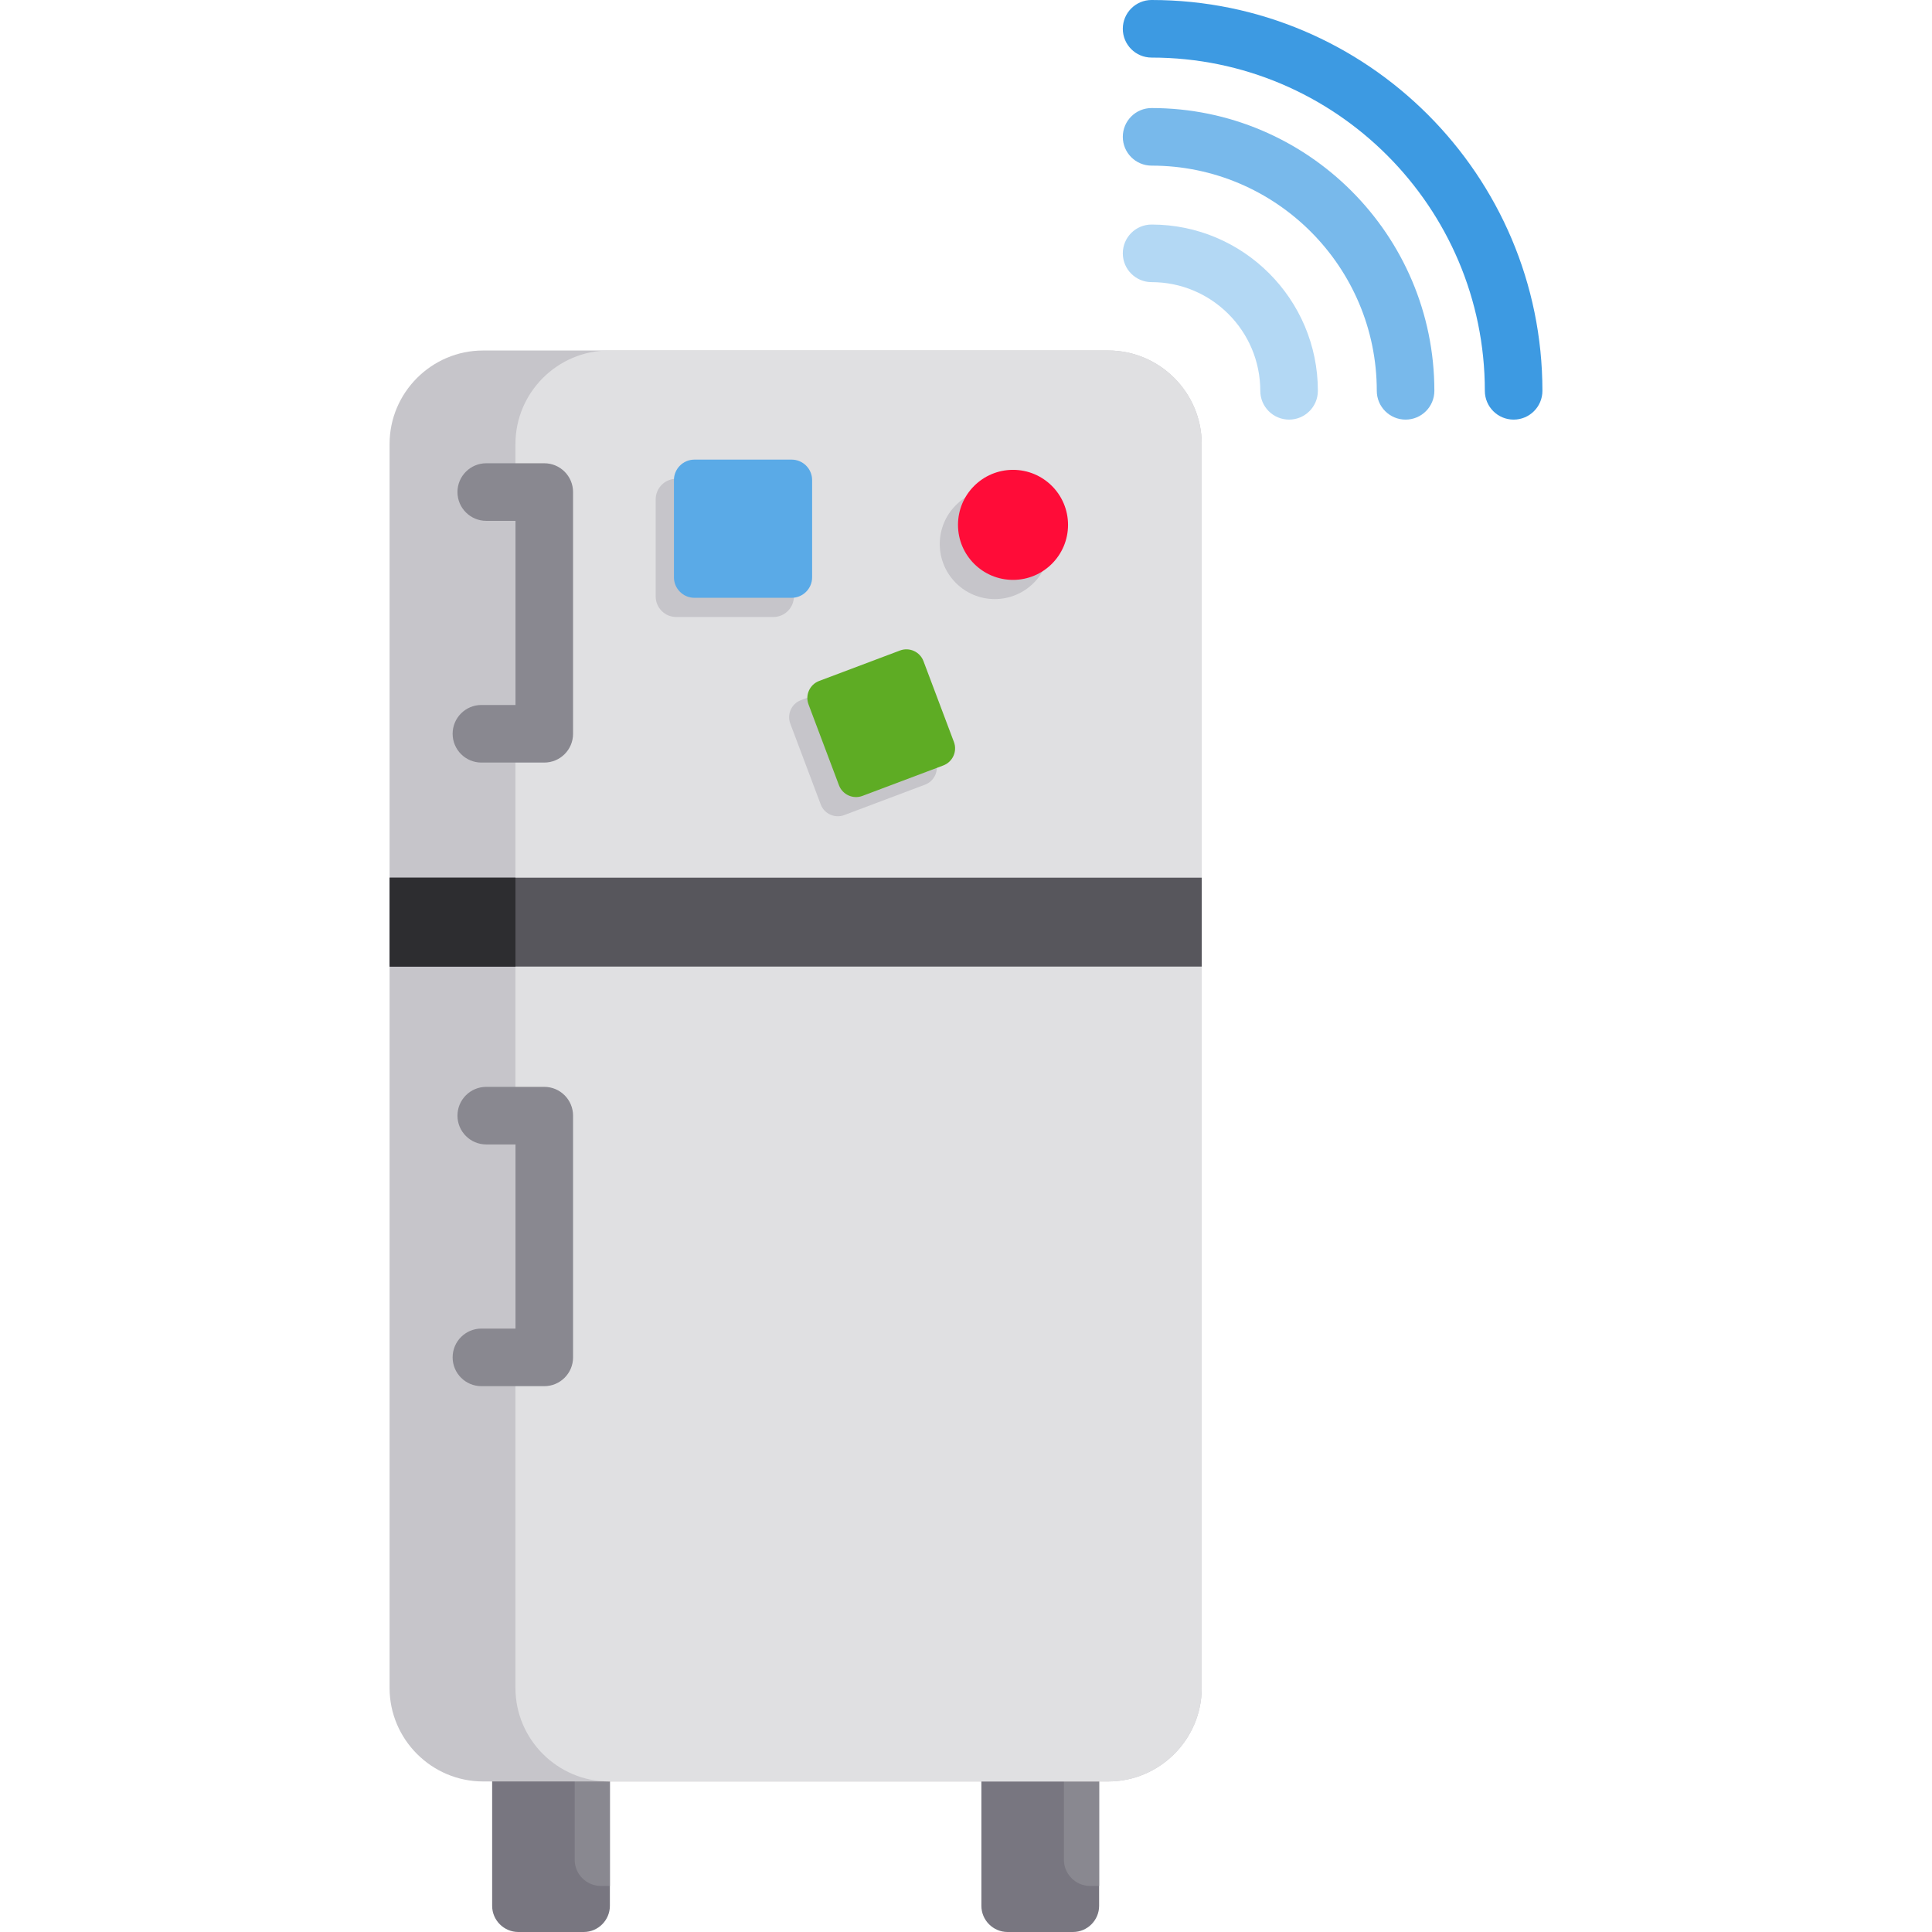 <?xml version="1.0" encoding="iso-8859-1"?>
<!-- Generator: Adobe Illustrator 19.0.0, SVG Export Plug-In . SVG Version: 6.00 Build 0)  -->
<svg version="1.1" id="Capa_1" xmlns="http://www.w3.org/2000/svg" xmlns:xlink="http://www.w3.org/1999/xlink" x="0px" y="0px"
	 viewBox="0 0 512 512" style="enable-background:new 0 0 512 512;" xml:space="preserve">
<g>
	<path style="fill:#787680;" d="M161.625,454.452v50.61c0,3.815-3.123,6.938-6.928,6.938h-17.335c-3.815,0-6.938-3.123-6.938-6.938
		v-50.61c0-3.815,3.123-6.938,6.938-6.938h17.335C158.502,447.514,161.625,450.637,161.625,454.452z"/>
	<path style="fill:#787680;" d="M291.278,454.452v50.61c0,3.815-3.113,6.938-6.928,6.938h-17.335c-3.815,0-6.938-3.123-6.938-6.938
		v-50.61c0-3.815,3.123-6.938,6.938-6.938h17.335C288.165,447.514,291.278,450.637,291.278,454.452z"/>
</g>
<g>
	<path style="fill:#898890;" d="M161.625,454.452v45.341h-2.391c-3.815,0-6.938-3.123-6.938-6.938v-45.341h2.401
		C158.502,447.514,161.625,450.637,161.625,454.452z"/>
	<path style="fill:#898890;" d="M291.278,454.452v45.341h-2.391c-3.815,0-6.938-3.123-6.938-6.938v-45.341h2.401
		C288.165,447.514,291.278,450.637,291.278,454.452z"/>
</g>
<path style="fill:#B3D8F4;" d="M341.619,111.201c-4.214,0-7.63-3.416-7.63-7.63c0-15.882-12.921-28.802-28.802-28.802
	c-4.214,0-7.63-3.416-7.63-7.63c0-4.214,3.416-7.63,7.63-7.63c24.296,0,44.062,19.766,44.062,44.062
	C349.248,107.785,345.832,111.201,341.619,111.201z"/>
<path style="fill:#3D9AE2;" d="M401.128,111.201c-4.214,0-7.63-3.416-7.63-7.63c0-48.696-39.616-88.312-88.312-88.312
	c-4.214,0-7.63-3.416-7.63-7.63S300.973,0,305.186,0c57.11,0,103.571,46.462,103.571,103.571
	C408.757,107.785,405.341,111.201,401.128,111.201z"/>
<path style="fill:#78B9EB;" d="M372.493,111.201c-4.214,0-7.63-3.416-7.63-7.63c0-32.906-26.771-59.677-59.677-59.677
	c-4.214,0-7.63-3.416-7.63-7.63s3.416-7.63,7.63-7.63c41.32,0,74.936,33.616,74.936,74.936
	C380.123,107.785,376.707,111.201,372.493,111.201z"/>
<path style="fill:#C6C5CA;" d="M318.47,117.659v329.673c0,13.621-11.149,24.771-24.771,24.771H128.013
	c-13.621,0-24.771-11.149-24.771-24.771V117.659c0-13.632,11.149-24.771,24.771-24.771h165.686
	C307.321,92.888,318.47,104.027,318.47,117.659z"/>
<path style="fill:#E0E0E2;" d="M318.47,117.659v329.673c0,13.621-11.149,24.771-24.771,24.771H161.37
	c-13.621,0-24.771-11.149-24.771-24.771V117.659c0-13.632,11.149-24.771,24.771-24.771h132.329
	C307.321,92.888,318.47,104.027,318.47,117.659z"/>
<g>
	<path style="fill:#898890;" d="M144.236,122.77h-15.373c-4.214,0-7.63,3.416-7.63,7.63c0,4.214,3.416,7.63,7.63,7.63h7.744v48.797
		h-9.025c-4.214,0-7.63,3.416-7.63,7.63s3.416,7.63,7.63,7.63h16.655c4.214,0,7.63-3.416,7.63-7.63V130.4
		C151.866,126.186,148.45,122.77,144.236,122.77z"/>
	<path style="fill:#898890;" d="M144.236,288.03h-15.373c-4.214,0-7.63,3.416-7.63,7.63c0,4.214,3.416,7.63,7.63,7.63h7.744v48.797
		h-9.025c-4.214,0-7.63,3.416-7.63,7.63c0,4.214,3.416,7.63,7.63,7.63h16.655c4.214,0,7.63-3.416,7.63-7.63v-64.057
		C151.866,291.446,148.45,288.03,144.236,288.03z"/>
</g>
<rect x="103.243" y="232.593" style="fill:#57565C;" width="215.228" height="23.56"/>
<g>
	<path style="fill:#C6C5CA;" d="M204.964,126.889h-25.771c-2.984,0-5.425,2.441-5.425,5.425v25.771c0,2.984,2.441,5.425,5.425,5.425
		h25.771c2.984,0,5.425-2.441,5.425-5.425v-25.771C210.389,129.331,207.948,126.889,204.964,126.889z"/>
	<path style="fill:#C6C5CA;" d="M245.156,207.938l-21.437,8.074c-2.482,0.935-5.278-0.332-6.213-2.814l-8.074-21.437
		c-0.935-2.482,0.332-5.278,2.814-6.213l21.437-8.074c2.482-0.935,5.278,0.332,6.213,2.814l8.074,21.437
		C248.905,204.207,247.638,207.003,245.156,207.938z"/>
	<circle style="fill:#C6C5CA;" cx="263.628" cy="144.18" r="14.581"/>
</g>
<rect x="103.243" y="232.593" style="fill:#2D2D30;" width="33.357" height="23.571"/>
<path style="fill:#5AAAE7;" d="M209.796,121.803h-25.771c-2.984,0-5.425,2.441-5.425,5.425v25.771c0,2.984,2.441,5.425,5.425,5.425
	h25.771c2.984,0,5.425-2.441,5.425-5.425v-25.771C215.221,124.244,212.78,121.803,209.796,121.803z"/>
<path style="fill:#5EAC24;" d="M249.988,202.851l-21.437,8.074c-2.482,0.935-5.278-0.332-6.213-2.814l-8.074-21.437
	c-0.935-2.482,0.332-5.278,2.814-6.213l21.437-8.074c2.482-0.935,5.278,0.332,6.213,2.814l8.074,21.437
	C253.737,199.121,252.471,201.916,249.988,202.851z"/>
<circle style="fill:#FF0C38;" cx="268.46" cy="139.094" r="14.581"/>
<g>
</g>
<g>
</g>
<g>
</g>
<g>
</g>
<g>
</g>
<g>
</g>
<g>
</g>
<g>
</g>
<g>
</g>
<g>
</g>
<g>
</g>
<g>
</g>
<g>
</g>
<g>
</g>
<g>
</g>
</svg>
